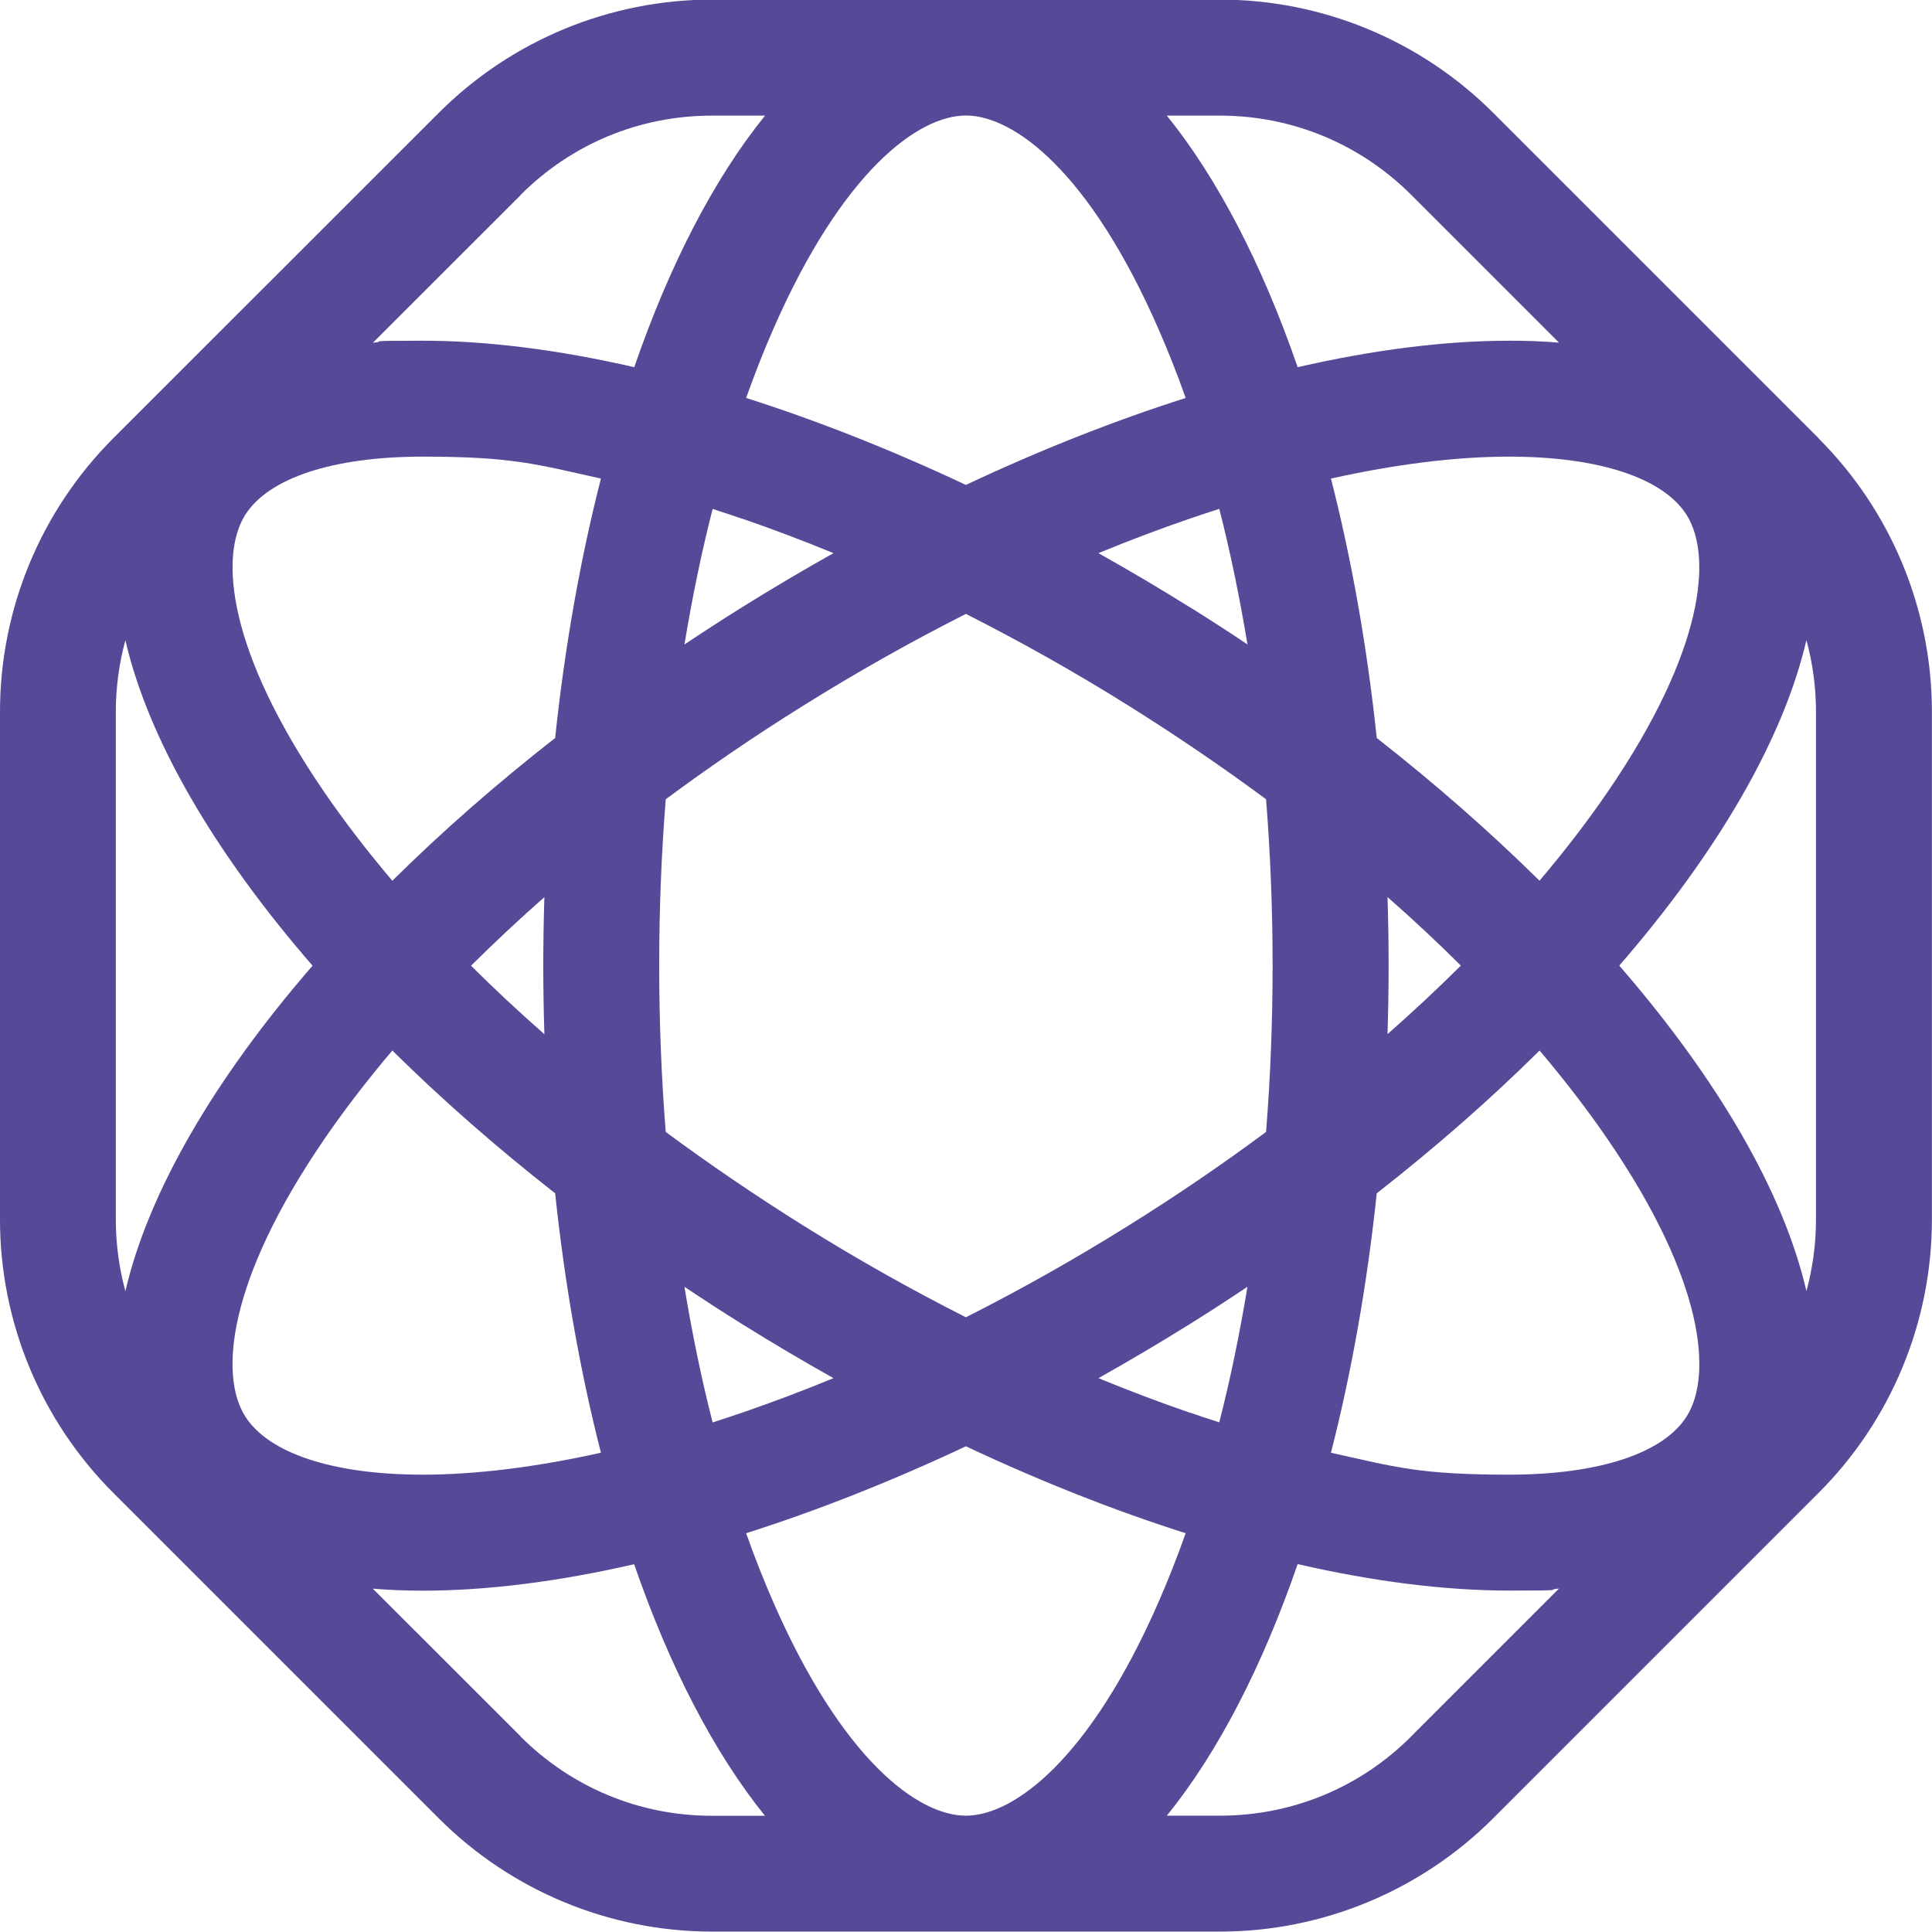 <?xml version="1.0" encoding="UTF-8"?>
<svg id="Camada_1" data-name="Camada 1" xmlns="http://www.w3.org/2000/svg" version="1.1" viewBox="0 0 1920 1920">
  <defs>
    <style>
      .cls-1 {
        fill: #564998;
        stroke-width: 0px;
      }
    </style>
  </defs>
  <path class="cls-1" d="M1807.5,435.7l-323.6-323.6C1411.8,40.1,1314.2-.4,1212.3-.4h-504.7c-101.8,0-199.5,40.5-271.5,112.5L112.4,435.7C40.4,507.8,0,605.4,0,707.3v504.7c0,101.8,40.5,199.5,112.5,271.5l323.6,323.6c72,72,169.7,112.5,271.5,112.5h504.7c101.8,0,199.5-40.5,271.5-112.5l323.6-323.6c72-72,112.5-169.7,112.5-271.5v-504.7c0-101.8-40.5-199.5-112.5-271.5ZM1676.4,1407.3c-23.1,37-87.5,58.2-176.6,58.2s-112.8-7.5-177.1-21.8c20.3-79.4,35.8-166,45.5-257.8,59.1-46.2,113.3-93.8,161.8-141.9,25,29.5,47.7,59,67.9,88.5,96.4,140.9,103.7,234.3,78.5,274.8ZM959.9,1804.4c-47.7,0-123-55.7-191.4-212.2-9.6-21.9-18.6-44.7-27-68.5,70.4-22.4,143.8-51.3,218.4-86.4,74.6,35.1,148,64,218.4,86.4-8.4,23.7-17.4,46.6-27,68.5-68.4,156.4-143.8,212.2-191.4,212.2ZM243.5,1407.3c-25.3-40.4-17.9-133.9,78.5-274.8,20.2-29.5,42.9-59,67.9-88.5,48.6,48,102.8,95.7,161.8,141.9,9.7,91.8,25.2,178.4,45.5,257.8-64.3,14.3-124.2,21.8-177.1,21.8-89.1,0-153.4-21.2-176.6-58.2ZM243.5,512c23.1-37,87.5-58.2,176.6-58.2s112.8,7.5,177.1,21.8c-20.3,79.4-35.8,166-45.5,257.8-59.1,46.2-113.3,93.8-161.8,141.9-25-29.5-47.7-59-67.9-88.5-96.4-140.9-103.7-234.3-78.5-274.8ZM959.9,114.8c47.7,0,123,55.7,191.4,212.2,9.6,21.9,18.6,44.7,27,68.5-70.4,22.4-143.8,51.3-218.4,86.4-74.6-35.1-148-64-218.4-86.4,8.4-23.7,17.4-46.6,27-68.5,68.4-156.4,143.8-212.2,191.4-212.2ZM1264.7,959.6c0,56.2-2.2,111.5-6.5,165.3-43.4,32.2-89.1,63.4-136.8,93.1-52.9,33.1-107.1,63.6-161.5,91.1-54.4-27.5-108.6-58-161.5-91.1-47.6-29.8-93.3-60.9-136.8-93.1-4.3-53.9-6.5-109.2-6.5-165.3s2.2-111.5,6.5-165.3c43.4-32.2,89.1-63.4,136.8-93.1,52.9-33.1,107.1-63.6,161.5-91.1,54.4,27.5,108.6,58,161.5,91.1,47.6,29.8,93.3,60.9,136.8,93.1,4.3,53.9,6.5,109.2,6.5,165.3ZM1378.9,891.5c25.5,22.4,49.9,45.2,72.9,68.1-23.1,22.9-47.4,45.7-72.9,68.1.7-22.5,1.1-45.2,1.1-68.1s-.4-45.6-1.1-68.1ZM541,1027.8c-25.5-22.4-49.9-45.2-72.9-68.1,23.1-22.9,47.4-45.7,72.9-68.1-.7,22.5-1.1,45.2-1.1,68.1s.4,45.6,1.1,68.1ZM1182.5,603.5c-30.3-18.9-60.6-36.8-90.9-53.8,30.6-12.6,61.1-24.1,91.1-34.4,9.7-3.3,19.4-6.5,29-9.6,11,43,20.3,88,28,134.7-18.7-12.5-37.8-24.9-57.2-37ZM737.2,515.3c30,10.3,60.4,21.8,91.1,34.4-30.3,17-60.6,34.9-90.9,53.8-19.4,12.1-38.5,24.5-57.2,37,7.7-46.7,17-91.7,28-134.7,9.6,3.1,19.3,6.2,29,9.6ZM680.2,1278.8c18.7,12.5,37.8,24.9,57.2,37,30.3,18.9,60.6,36.8,90.9,53.8-30.6,12.6-61.1,24.1-91.1,34.4-9.7,3.3-19.4,6.5-29,9.6-11-43-20.3-88-28-134.7ZM1182.7,1404c-30-10.3-60.4-21.8-91.1-34.4,30.3-17,60.6-34.9,90.9-53.8,19.4-12.1,38.5-24.5,57.2-37-7.7,46.7-17,91.7-28,134.7-9.6-3.1-19.3-6.2-29-9.6ZM1530,875.3c-48.6-48-102.8-95.7-161.8-141.9-9.7-91.8-25.2-178.4-45.5-257.8,64.3-14.3,124.2-21.8,177.1-21.8h0c89.1,0,153.4,21.2,176.5,58.2,25.3,40.4,17.9,133.9-78.5,274.8-20.2,29.5-42.9,59-67.9,88.5ZM1402.4,193.6l146.9,146.9c-15.9-1.3-32.5-2-49.5-1.9-63.5,0-134.4,8.9-210.2,26.3-35.3-102.2-79.6-187.6-130-250h52.7c71.8,0,139.3,28,190.1,78.7ZM517.5,193.6c50.8-50.8,118.3-78.7,190.1-78.7h52.7c-50.5,62.4-94.7,147.8-130,250-75.8-17.4-146.7-26.3-210.2-26.3s-33.6.7-49.5,2l147-146.9ZM115.1,707.3c0-24.4,3.3-48.2,9.5-71.1,22.6,97.9,87.7,210.2,186,323.5-98.3,113.4-163.3,225.6-186,323.5-6.2-22.9-9.5-46.8-9.5-71.1v-504.7ZM517.5,1725.7l-147-146.9c15.9,1.3,32.5,2,49.5,2,63.5,0,134.4-8.9,210.2-26.3,35.3,102.2,79.6,187.6,130,250h-52.7c-71.8,0-139.3-28-190.1-78.7ZM1402.4,1725.7c-50.8,50.8-118.3,78.7-190.1,78.7h-52.7c50.5-62.4,94.7-147.8,130-250,75.8,17.4,146.7,26.3,210.2,26.3s33.6-.7,49.5-2l-146.9,146.9ZM1804.7,1212c0,24.4-3.3,48.2-9.5,71.1-22.6-97.9-87.7-210.2-186-323.5,98.3-113.4,163.3-225.6,186-323.5,6.2,22.9,9.5,46.8,9.5,71.1v504.7Z"/>
</svg>